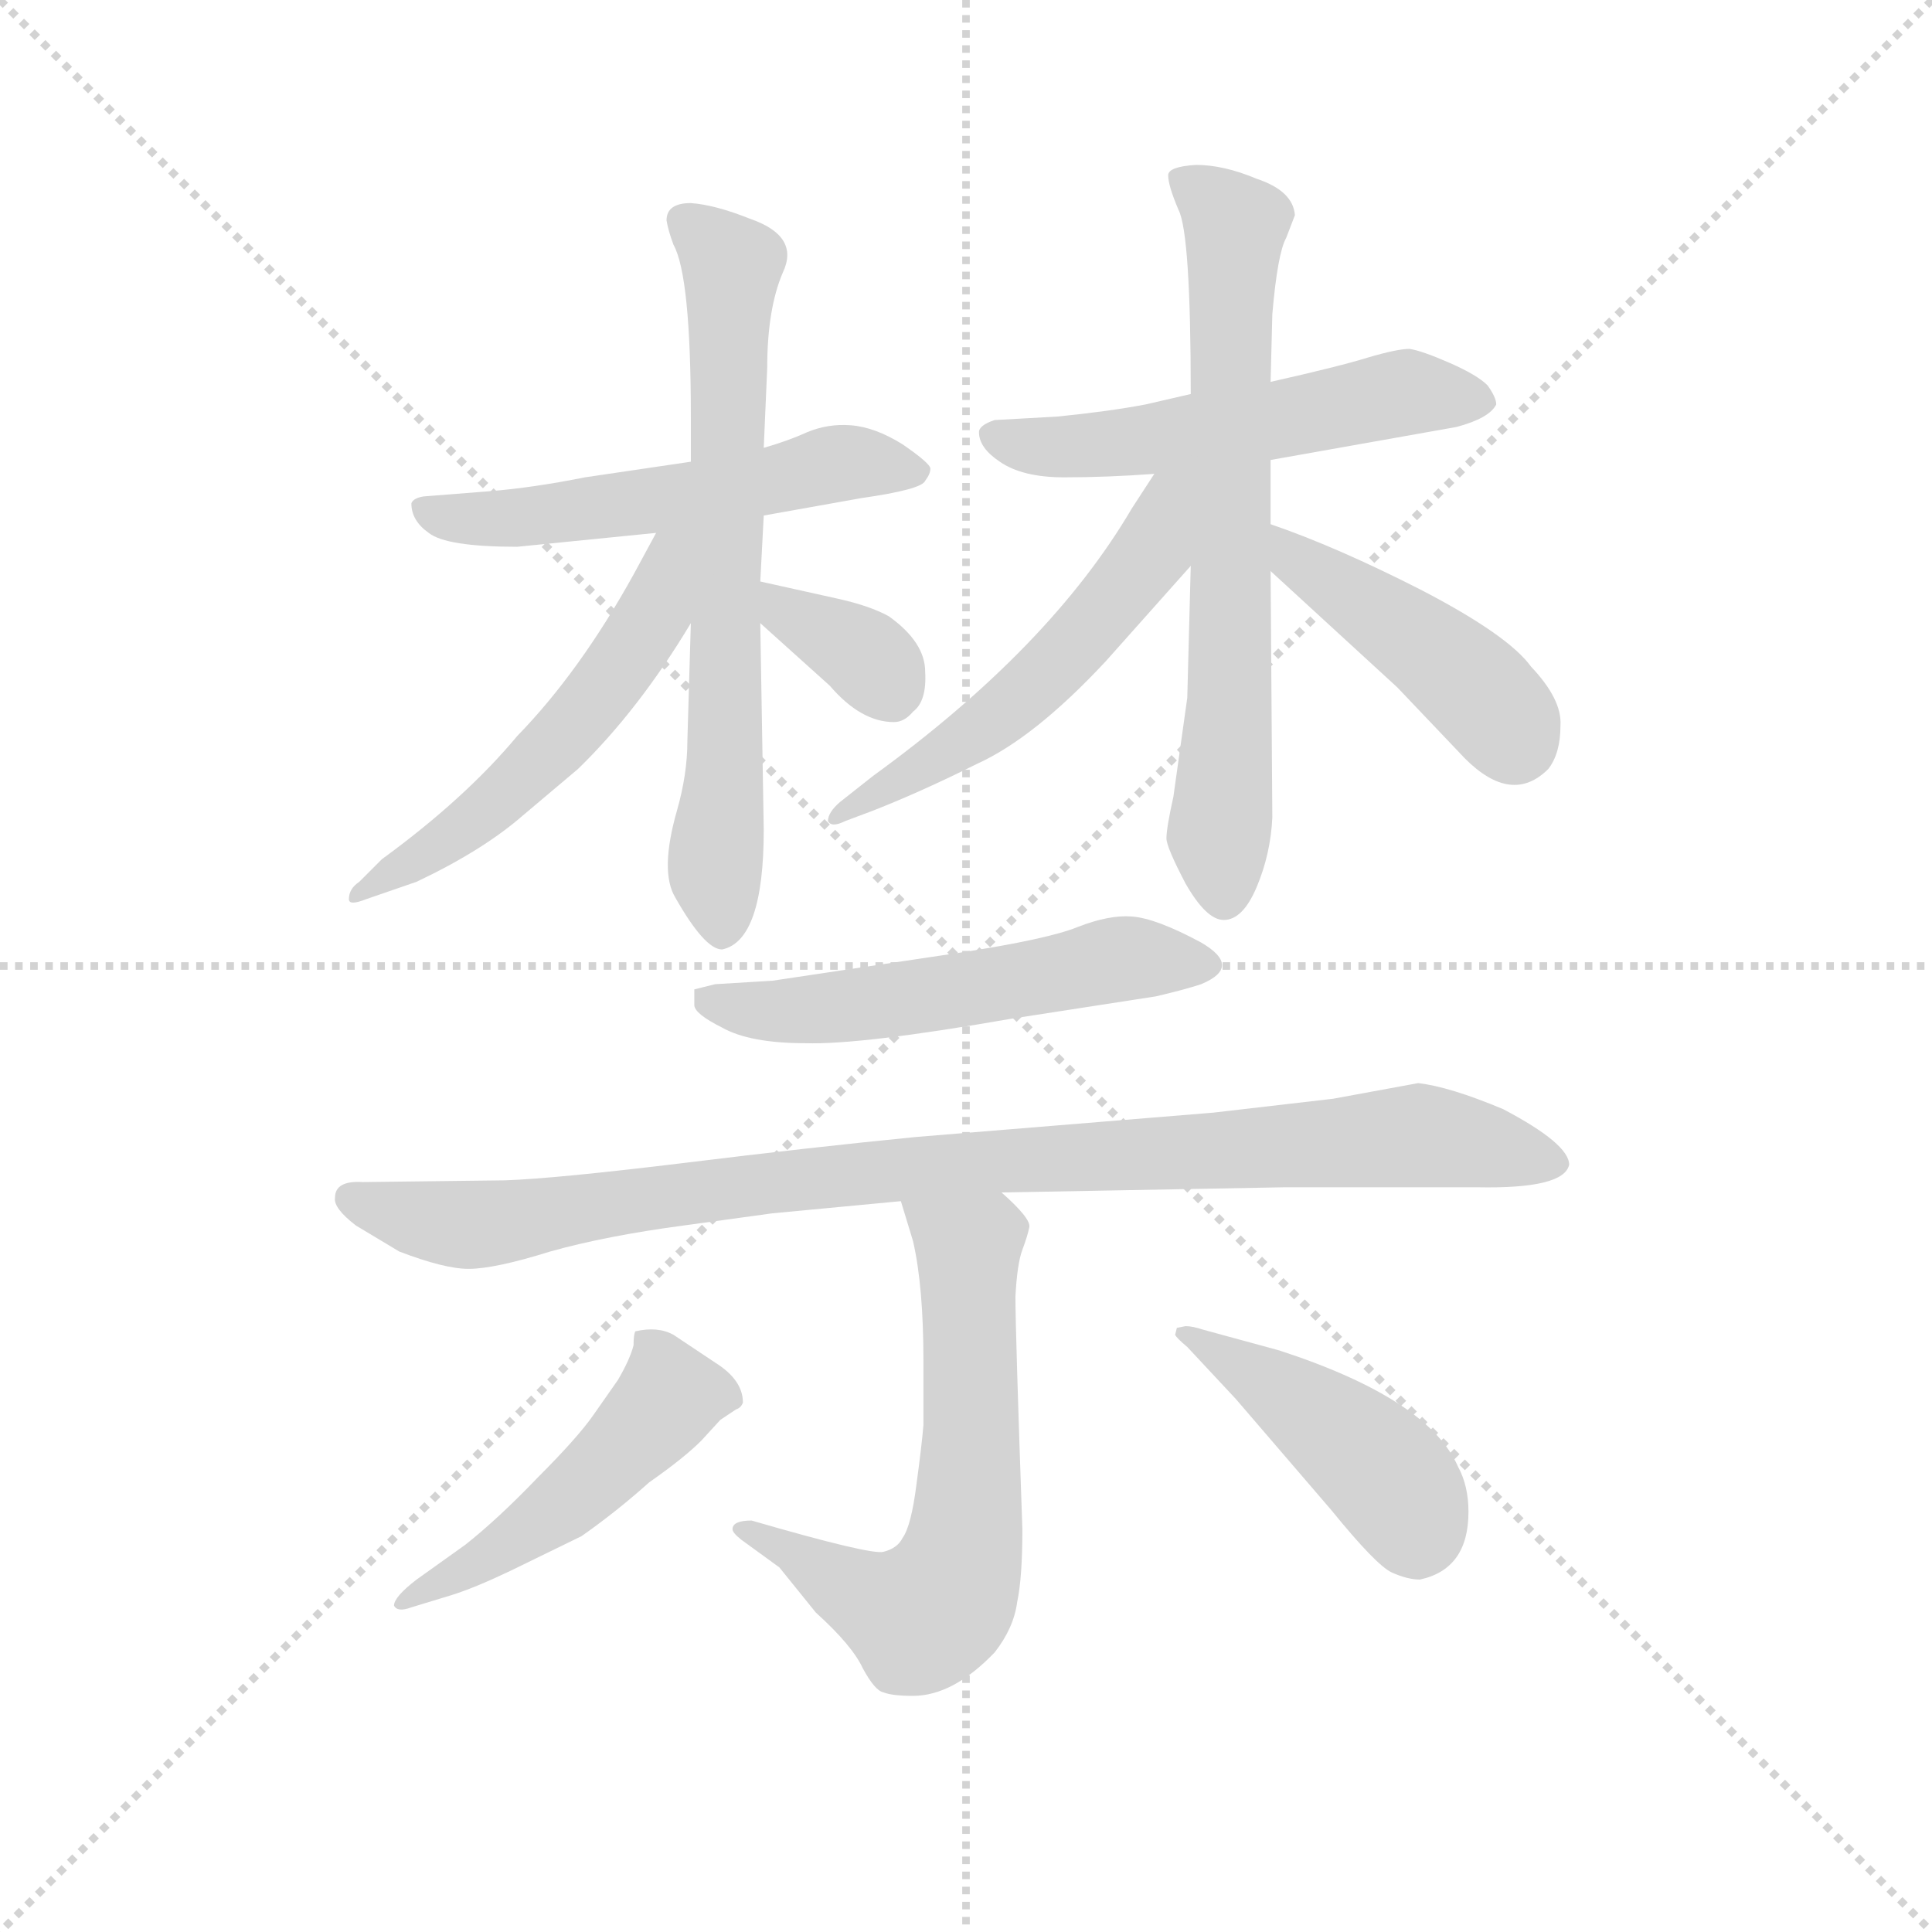 <svg version="1.1" viewBox="0 0 1024 1024" xmlns="http://www.w3.org/2000/svg">
  <g stroke="lightgray" stroke-dasharray="1,1" stroke-width="1" transform="scale(4, 4)">
    <line x1="0" y1="0" x2="256" y2="256"></line>
    <line x1="256" y1="0" x2="0" y2="256"></line>
    <line x1="128" y1="0" x2="128" y2="256"></line>
    <line x1="0" y1="128" x2="256" y2="128"></line>
  </g>
  <g transform="scale(0.92, -0.92) translate(60, -830)">
    <style type="text/css">
      
        @keyframes keyframes0 {
          from {
            stroke: blue;
            stroke-dashoffset: 546;
            stroke-width: 128;
          }
          64% {
            animation-timing-function: step-end;
            stroke: blue;
            stroke-dashoffset: 0;
            stroke-width: 128;
          }
          to {
            stroke: black;
            stroke-width: 1024;
          }
        }
        #make-me-a-hanzi-animation-0 {
          animation: keyframes0 0.694s both;
          animation-delay: 0s;
          animation-timing-function: linear;
        }
      
        @keyframes keyframes1 {
          from {
            stroke: blue;
            stroke-dashoffset: 677;
            stroke-width: 128;
          }
          69% {
            animation-timing-function: step-end;
            stroke: blue;
            stroke-dashoffset: 0;
            stroke-width: 128;
          }
          to {
            stroke: black;
            stroke-width: 1024;
          }
        }
        #make-me-a-hanzi-animation-1 {
          animation: keyframes1 0.801s both;
          animation-delay: 0.694s;
          animation-timing-function: linear;
        }
      
        @keyframes keyframes2 {
          from {
            stroke: blue;
            stroke-dashoffset: 541;
            stroke-width: 128;
          }
          64% {
            animation-timing-function: step-end;
            stroke: blue;
            stroke-dashoffset: 0;
            stroke-width: 128;
          }
          to {
            stroke: black;
            stroke-width: 1024;
          }
        }
        #make-me-a-hanzi-animation-2 {
          animation: keyframes2 0.69s both;
          animation-delay: 1.495s;
          animation-timing-function: linear;
        }
      
        @keyframes keyframes3 {
          from {
            stroke: blue;
            stroke-dashoffset: 346;
            stroke-width: 128;
          }
          53% {
            animation-timing-function: step-end;
            stroke: blue;
            stroke-dashoffset: 0;
            stroke-width: 128;
          }
          to {
            stroke: black;
            stroke-width: 1024;
          }
        }
        #make-me-a-hanzi-animation-3 {
          animation: keyframes3 0.532s both;
          animation-delay: 2.186s;
          animation-timing-function: linear;
        }
      
        @keyframes keyframes4 {
          from {
            stroke: blue;
            stroke-dashoffset: 539;
            stroke-width: 128;
          }
          64% {
            animation-timing-function: step-end;
            stroke: blue;
            stroke-dashoffset: 0;
            stroke-width: 128;
          }
          to {
            stroke: black;
            stroke-width: 1024;
          }
        }
        #make-me-a-hanzi-animation-4 {
          animation: keyframes4 0.689s both;
          animation-delay: 2.717s;
          animation-timing-function: linear;
        }
      
        @keyframes keyframes5 {
          from {
            stroke: blue;
            stroke-dashoffset: 684;
            stroke-width: 128;
          }
          69% {
            animation-timing-function: step-end;
            stroke: blue;
            stroke-dashoffset: 0;
            stroke-width: 128;
          }
          to {
            stroke: black;
            stroke-width: 1024;
          }
        }
        #make-me-a-hanzi-animation-5 {
          animation: keyframes5 0.807s both;
          animation-delay: 3.406s;
          animation-timing-function: linear;
        }
      
        @keyframes keyframes6 {
          from {
            stroke: blue;
            stroke-dashoffset: 541;
            stroke-width: 128;
          }
          64% {
            animation-timing-function: step-end;
            stroke: blue;
            stroke-dashoffset: 0;
            stroke-width: 128;
          }
          to {
            stroke: black;
            stroke-width: 1024;
          }
        }
        #make-me-a-hanzi-animation-6 {
          animation: keyframes6 0.69s both;
          animation-delay: 4.212s;
          animation-timing-function: linear;
        }
      
        @keyframes keyframes7 {
          from {
            stroke: blue;
            stroke-dashoffset: 438;
            stroke-width: 128;
          }
          59% {
            animation-timing-function: step-end;
            stroke: blue;
            stroke-dashoffset: 0;
            stroke-width: 128;
          }
          to {
            stroke: black;
            stroke-width: 1024;
          }
        }
        #make-me-a-hanzi-animation-7 {
          animation: keyframes7 0.606s both;
          animation-delay: 4.903s;
          animation-timing-function: linear;
        }
      
        @keyframes keyframes8 {
          from {
            stroke: blue;
            stroke-dashoffset: 544;
            stroke-width: 128;
          }
          64% {
            animation-timing-function: step-end;
            stroke: blue;
            stroke-dashoffset: 0;
            stroke-width: 128;
          }
          to {
            stroke: black;
            stroke-width: 1024;
          }
        }
        #make-me-a-hanzi-animation-8 {
          animation: keyframes8 0.693s both;
          animation-delay: 5.509s;
          animation-timing-function: linear;
        }
      
        @keyframes keyframes9 {
          from {
            stroke: blue;
            stroke-dashoffset: 955;
            stroke-width: 128;
          }
          76% {
            animation-timing-function: step-end;
            stroke: blue;
            stroke-dashoffset: 0;
            stroke-width: 128;
          }
          to {
            stroke: black;
            stroke-width: 1024;
          }
        }
        #make-me-a-hanzi-animation-9 {
          animation: keyframes9 1.027s both;
          animation-delay: 6.202s;
          animation-timing-function: linear;
        }
      
        @keyframes keyframes10 {
          from {
            stroke: blue;
            stroke-dashoffset: 633;
            stroke-width: 128;
          }
          67% {
            animation-timing-function: step-end;
            stroke: blue;
            stroke-dashoffset: 0;
            stroke-width: 128;
          }
          to {
            stroke: black;
            stroke-width: 1024;
          }
        }
        #make-me-a-hanzi-animation-10 {
          animation: keyframes10 0.765s both;
          animation-delay: 7.229s;
          animation-timing-function: linear;
        }
      
        @keyframes keyframes11 {
          from {
            stroke: blue;
            stroke-dashoffset: 487;
            stroke-width: 128;
          }
          61% {
            animation-timing-function: step-end;
            stroke: blue;
            stroke-dashoffset: 0;
            stroke-width: 128;
          }
          to {
            stroke: black;
            stroke-width: 1024;
          }
        }
        #make-me-a-hanzi-animation-11 {
          animation: keyframes11 0.646s both;
          animation-delay: 7.994s;
          animation-timing-function: linear;
        }
      
        @keyframes keyframes12 {
          from {
            stroke: blue;
            stroke-dashoffset: 444;
            stroke-width: 128;
          }
          59% {
            animation-timing-function: step-end;
            stroke: blue;
            stroke-dashoffset: 0;
            stroke-width: 128;
          }
          to {
            stroke: black;
            stroke-width: 1024;
          }
        }
        #make-me-a-hanzi-animation-12 {
          animation: keyframes12 0.611s both;
          animation-delay: 8.64s;
          animation-timing-function: linear;
        }
      
    </style>
    
      <path d="M 338 564 L 277 555 Q 247 549 222 547 L 184 544 Q 178 543 177 540 Q 177 530 187 523 Q 197 515 238 515 L 318 523 L 380 533 L 436 543 Q 471 548 473 553 Q 476 557 476 560 Q 476 563 460 574 Q 444 584 430 585 Q 417 586 405 581 Q 394 576 380 572 L 338 564 Z" fill="lightgray"></path>
    
      <path d="M 324 703 Q 325 697 328 689 Q 338 671 338 590 L 338 564 L 338 471 L 336 403 Q 336 384 330 363 Q 320 328 329 313 Q 346 283 356 283 Q 380 288 380 352 L 378 471 L 378 495 L 380 533 L 380 572 L 382 618 Q 382 652 391 673 Q 401 694 372 704 Q 352 712 338 713 Q 324 713 324 703 Z" fill="lightgray"></path>
    
      <path d="M 318 523 L 305 499 Q 274 443 238 406 Q 208 370 160 335 L 147 322 Q 141 318 141 312 Q 141 308 151 312 L 180 322 Q 218 340 241 360 L 273 387 Q 308 421 338 471 C 378 537 332 549 318 523 Z" fill="lightgray"></path>
    
      <path d="M 378 471 L 418 435 Q 436 414 455 414 Q 461 414 466 420 Q 474 426 473 443 Q 473 460 452 475 Q 441 481 423 485 L 378 495 C 349 502 356 491 378 471 Z" fill="lightgray"></path>
    
      <path d="M 626 603 L 600 597 Q 579 593 549 590 L 513 588 Q 504 585 504 581 Q 504 572 516 564 Q 529 555 553 555 Q 578 555 605 557 L 672 565 L 779 584 Q 798 589 802 597 Q 802 601 797 608 Q 791 614 775 621 Q 759 628 752 629 Q 745 629 728 624 Q 712 619 672 610 L 626 603 Z" fill="lightgray"></path>
    
      <path d="M 664 727 Q 645 735 629 735 Q 613 734 613 729 Q 613 723 619 709 Q 626 695 626 603 L 626 504 L 624 428 L 616 371 Q 612 353 612 347 Q 612 342 623 321 Q 635 300 645 300 Q 656 300 664 319 Q 672 338 673 359 L 672 501 L 672 528 L 672 565 L 672 610 L 673 649 Q 676 684 681 693 L 686 706 Q 685 720 664 727 Z" fill="lightgray"></path>
    
      <path d="M 605 557 L 592 537 Q 545 457 443 383 L 424 368 Q 417 362 417 357 Q 419 353 427 357 L 443 363 Q 471 374 503 390 Q 536 405 577 449 L 626 504 C 678 562 621 582 605 557 Z" fill="lightgray"></path>
    
      <path d="M 672 501 L 745 434 L 784 393 Q 811 366 832 387 Q 839 396 839 412 Q 840 427 822 446 Q 809 464 759 490 Q 710 515 672 528 C 644 538 650 521 672 501 Z" fill="lightgray"></path>
    
      <path d="M 352 263 L 340 260 L 340 251 Q 340 246 356 238 Q 372 229 404 229 Q 436 228 522 243 L 606 256 Q 623 260 632 263 Q 656 273 632 287 Q 606 301 592 302 Q 579 303 561 296 Q 544 289 492 281 L 385 265 L 352 263 Z" fill="lightgray"></path>
    
      <path d="M 517 143 L 680 146 L 791 146 Q 841 145 844 159 Q 844 171 806 191 Q 775 204 757 206 L 708 197 L 639 189 L 468 175 Q 407 169 334 160 Q 260 151 231 150 L 149 149 Q 133 150 133 140 Q 132 134 145 124 L 170 109 Q 196 99 210 99 Q 225 99 257 109 Q 289 118 334 124 L 385 131 L 459 138 L 517 143 Z" fill="lightgray"></path>
    
      <path d="M 362 -51 Q 362 -53 367 -57 L 389 -73 L 410 -99 Q 431 -118 437 -131 Q 444 -144 449 -145 Q 454 -147 466 -147 Q 489 -147 513 -122 Q 524 -108 526 -93 Q 529 -79 529 -51 Q 525 63 525 83 Q 526 102 529 110 Q 532 118 533 123 Q 534 128 517 143 C 495 164 450 167 459 138 L 466 115 Q 472 89 472 46 L 472 9 Q 471 -3 468 -25 Q 465 -49 460 -56 Q 457 -62 449 -64 Q 442 -66 373 -46 Q 362 -46 362 -51 Z" fill="lightgray"></path>
    
      <path d="M 306 63 Q 305 61 305 55 Q 303 47 296 35 L 282 15 Q 273 2 250 -21 Q 227 -45 208 -60 L 180 -80 Q 167 -90 167 -95 Q 169 -99 177 -96 L 200 -89 Q 213 -85 234 -75 L 275 -55 Q 295 -41 314 -24 Q 334 -10 344 0 L 355 12 L 364 18 Q 367 19 368 22 Q 368 35 352 45 L 328 61 Q 319 66 306 63 Z" fill="lightgray"></path>
    
      <path d="M 786 -41 Q 786 -26 780 -15 Q 763 24 677 52 L 633 64 Q 627 66 623 66 L 618 65 L 617 61 Q 618 59 624 54 L 652 24 L 707 -40 Q 733 -72 742 -76 Q 751 -80 758 -80 Q 786 -74 786 -41 Z" fill="lightgray"></path>
    
    
      <clipPath id="make-me-a-hanzi-clip-0">
        <path d="M 338 564 L 277 555 Q 247 549 222 547 L 184 544 Q 178 543 177 540 Q 177 530 187 523 Q 197 515 238 515 L 318 523 L 380 533 L 436 543 Q 471 548 473 553 Q 476 557 476 560 Q 476 563 460 574 Q 444 584 430 585 Q 417 586 405 581 Q 394 576 380 572 L 338 564 Z"></path>
      </clipPath>
      <path clip-path="url(#make-me-a-hanzi-clip-0)" d="M 183 537 L 202 531 L 243 532 L 338 544 L 424 563 L 469 559" fill="none" id="make-me-a-hanzi-animation-0" stroke-dasharray="418 836" stroke-linecap="round"></path>
    
      <clipPath id="make-me-a-hanzi-clip-1">
        <path d="M 324 703 Q 325 697 328 689 Q 338 671 338 590 L 338 564 L 338 471 L 336 403 Q 336 384 330 363 Q 320 328 329 313 Q 346 283 356 283 Q 380 288 380 352 L 378 471 L 378 495 L 380 533 L 380 572 L 382 618 Q 382 652 391 673 Q 401 694 372 704 Q 352 712 338 713 Q 324 713 324 703 Z"></path>
      </clipPath>
      <path clip-path="url(#make-me-a-hanzi-clip-1)" d="M 335 702 L 362 677 L 358 389 L 352 337 L 356 293" fill="none" id="make-me-a-hanzi-animation-1" stroke-dasharray="549 1098" stroke-linecap="round"></path>
    
      <clipPath id="make-me-a-hanzi-clip-2">
        <path d="M 318 523 L 305 499 Q 274 443 238 406 Q 208 370 160 335 L 147 322 Q 141 318 141 312 Q 141 308 151 312 L 180 322 Q 218 340 241 360 L 273 387 Q 308 421 338 471 C 378 537 332 549 318 523 Z"></path>
      </clipPath>
      <path clip-path="url(#make-me-a-hanzi-clip-2)" d="M 334 519 L 325 512 L 316 475 L 264 405 L 207 352 L 146 316" fill="none" id="make-me-a-hanzi-animation-2" stroke-dasharray="413 826" stroke-linecap="round"></path>
    
      <clipPath id="make-me-a-hanzi-clip-3">
        <path d="M 378 471 L 418 435 Q 436 414 455 414 Q 461 414 466 420 Q 474 426 473 443 Q 473 460 452 475 Q 441 481 423 485 L 378 495 C 349 502 356 491 378 471 Z"></path>
      </clipPath>
      <path clip-path="url(#make-me-a-hanzi-clip-3)" d="M 385 489 L 392 477 L 436 454 L 452 433" fill="none" id="make-me-a-hanzi-animation-3" stroke-dasharray="218 436" stroke-linecap="round"></path>
    
      <clipPath id="make-me-a-hanzi-clip-4">
        <path d="M 626 603 L 600 597 Q 579 593 549 590 L 513 588 Q 504 585 504 581 Q 504 572 516 564 Q 529 555 553 555 Q 578 555 605 557 L 672 565 L 779 584 Q 798 589 802 597 Q 802 601 797 608 Q 791 614 775 621 Q 759 628 752 629 Q 745 629 728 624 Q 712 619 672 610 L 626 603 Z"></path>
      </clipPath>
      <path clip-path="url(#make-me-a-hanzi-clip-4)" d="M 513 579 L 558 573 L 676 588 L 750 604 L 793 599" fill="none" id="make-me-a-hanzi-animation-4" stroke-dasharray="411 822" stroke-linecap="round"></path>
    
      <clipPath id="make-me-a-hanzi-clip-5">
        <path d="M 664 727 Q 645 735 629 735 Q 613 734 613 729 Q 613 723 619 709 Q 626 695 626 603 L 626 504 L 624 428 L 616 371 Q 612 353 612 347 Q 612 342 623 321 Q 635 300 645 300 Q 656 300 664 319 Q 672 338 673 359 L 672 501 L 672 528 L 672 565 L 672 610 L 673 649 Q 676 684 681 693 L 686 706 Q 685 720 664 727 Z"></path>
      </clipPath>
      <path clip-path="url(#make-me-a-hanzi-clip-5)" d="M 620 726 L 652 698 L 645 313" fill="none" id="make-me-a-hanzi-animation-5" stroke-dasharray="556 1112" stroke-linecap="round"></path>
    
      <clipPath id="make-me-a-hanzi-clip-6">
        <path d="M 605 557 L 592 537 Q 545 457 443 383 L 424 368 Q 417 362 417 357 Q 419 353 427 357 L 443 363 Q 471 374 503 390 Q 536 405 577 449 L 626 504 C 678 562 621 582 605 557 Z"></path>
      </clipPath>
      <path clip-path="url(#make-me-a-hanzi-clip-6)" d="M 622 553 L 612 545 L 604 512 L 557 455 L 511 414 L 422 362" fill="none" id="make-me-a-hanzi-animation-6" stroke-dasharray="413 826" stroke-linecap="round"></path>
    
      <clipPath id="make-me-a-hanzi-clip-7">
        <path d="M 672 501 L 745 434 L 784 393 Q 811 366 832 387 Q 839 396 839 412 Q 840 427 822 446 Q 809 464 759 490 Q 710 515 672 528 C 644 538 650 521 672 501 Z"></path>
      </clipPath>
      <path clip-path="url(#make-me-a-hanzi-clip-7)" d="M 677 521 L 687 507 L 782 440 L 813 403" fill="none" id="make-me-a-hanzi-animation-7" stroke-dasharray="310 620" stroke-linecap="round"></path>
    
      <clipPath id="make-me-a-hanzi-clip-8">
        <path d="M 352 263 L 340 260 L 340 251 Q 340 246 356 238 Q 372 229 404 229 Q 436 228 522 243 L 606 256 Q 623 260 632 263 Q 656 273 632 287 Q 606 301 592 302 Q 579 303 561 296 Q 544 289 492 281 L 385 265 L 352 263 Z"></path>
      </clipPath>
      <path clip-path="url(#make-me-a-hanzi-clip-8)" d="M 348 256 L 374 248 L 417 249 L 587 278 L 632 275" fill="none" id="make-me-a-hanzi-animation-8" stroke-dasharray="416 832" stroke-linecap="round"></path>
    
      <clipPath id="make-me-a-hanzi-clip-9">
        <path d="M 517 143 L 680 146 L 791 146 Q 841 145 844 159 Q 844 171 806 191 Q 775 204 757 206 L 708 197 L 639 189 L 468 175 Q 407 169 334 160 Q 260 151 231 150 L 149 149 Q 133 150 133 140 Q 132 134 145 124 L 170 109 Q 196 99 210 99 Q 225 99 257 109 Q 289 118 334 124 L 385 131 L 459 138 L 517 143 Z"></path>
      </clipPath>
      <path clip-path="url(#make-me-a-hanzi-clip-9)" d="M 143 139 L 207 124 L 463 157 L 756 176 L 836 160" fill="none" id="make-me-a-hanzi-animation-9" stroke-dasharray="827 1654" stroke-linecap="round"></path>
    
      <clipPath id="make-me-a-hanzi-clip-10">
        <path d="M 362 -51 Q 362 -53 367 -57 L 389 -73 L 410 -99 Q 431 -118 437 -131 Q 444 -144 449 -145 Q 454 -147 466 -147 Q 489 -147 513 -122 Q 524 -108 526 -93 Q 529 -79 529 -51 Q 525 63 525 83 Q 526 102 529 110 Q 532 118 533 123 Q 534 128 517 143 C 495 164 450 167 459 138 L 466 115 Q 472 89 472 46 L 472 9 Q 471 -3 468 -25 Q 465 -49 460 -56 Q 457 -62 449 -64 Q 442 -66 373 -46 Q 362 -46 362 -51 Z"></path>
      </clipPath>
      <path clip-path="url(#make-me-a-hanzi-clip-10)" d="M 467 134 L 498 111 L 500 -17 L 489 -82 L 470 -102 L 433 -88 L 389 -61 L 385 -53 L 368 -51" fill="none" id="make-me-a-hanzi-animation-10" stroke-dasharray="505 1010" stroke-linecap="round"></path>
    
      <clipPath id="make-me-a-hanzi-clip-11">
        <path d="M 306 63 Q 305 61 305 55 Q 303 47 296 35 L 282 15 Q 273 2 250 -21 Q 227 -45 208 -60 L 180 -80 Q 167 -90 167 -95 Q 169 -99 177 -96 L 200 -89 Q 213 -85 234 -75 L 275 -55 Q 295 -41 314 -24 Q 334 -10 344 0 L 355 12 L 364 18 Q 367 19 368 22 Q 368 35 352 45 L 328 61 Q 319 66 306 63 Z"></path>
      </clipPath>
      <path clip-path="url(#make-me-a-hanzi-clip-11)" d="M 312 58 L 323 40 L 324 24 L 305 1 L 233 -59 L 172 -94" fill="none" id="make-me-a-hanzi-animation-11" stroke-dasharray="359 718" stroke-linecap="round"></path>
    
      <clipPath id="make-me-a-hanzi-clip-12">
        <path d="M 786 -41 Q 786 -26 780 -15 Q 763 24 677 52 L 633 64 Q 627 66 623 66 L 618 65 L 617 61 Q 618 59 624 54 L 652 24 L 707 -40 Q 733 -72 742 -76 Q 751 -80 758 -80 Q 786 -74 786 -41 Z"></path>
      </clipPath>
      <path clip-path="url(#make-me-a-hanzi-clip-12)" d="M 621 62 L 680 28 L 731 -12 L 749 -34 L 757 -59" fill="none" id="make-me-a-hanzi-animation-12" stroke-dasharray="316 632" stroke-linecap="round"></path>
    
  </g>
</svg>